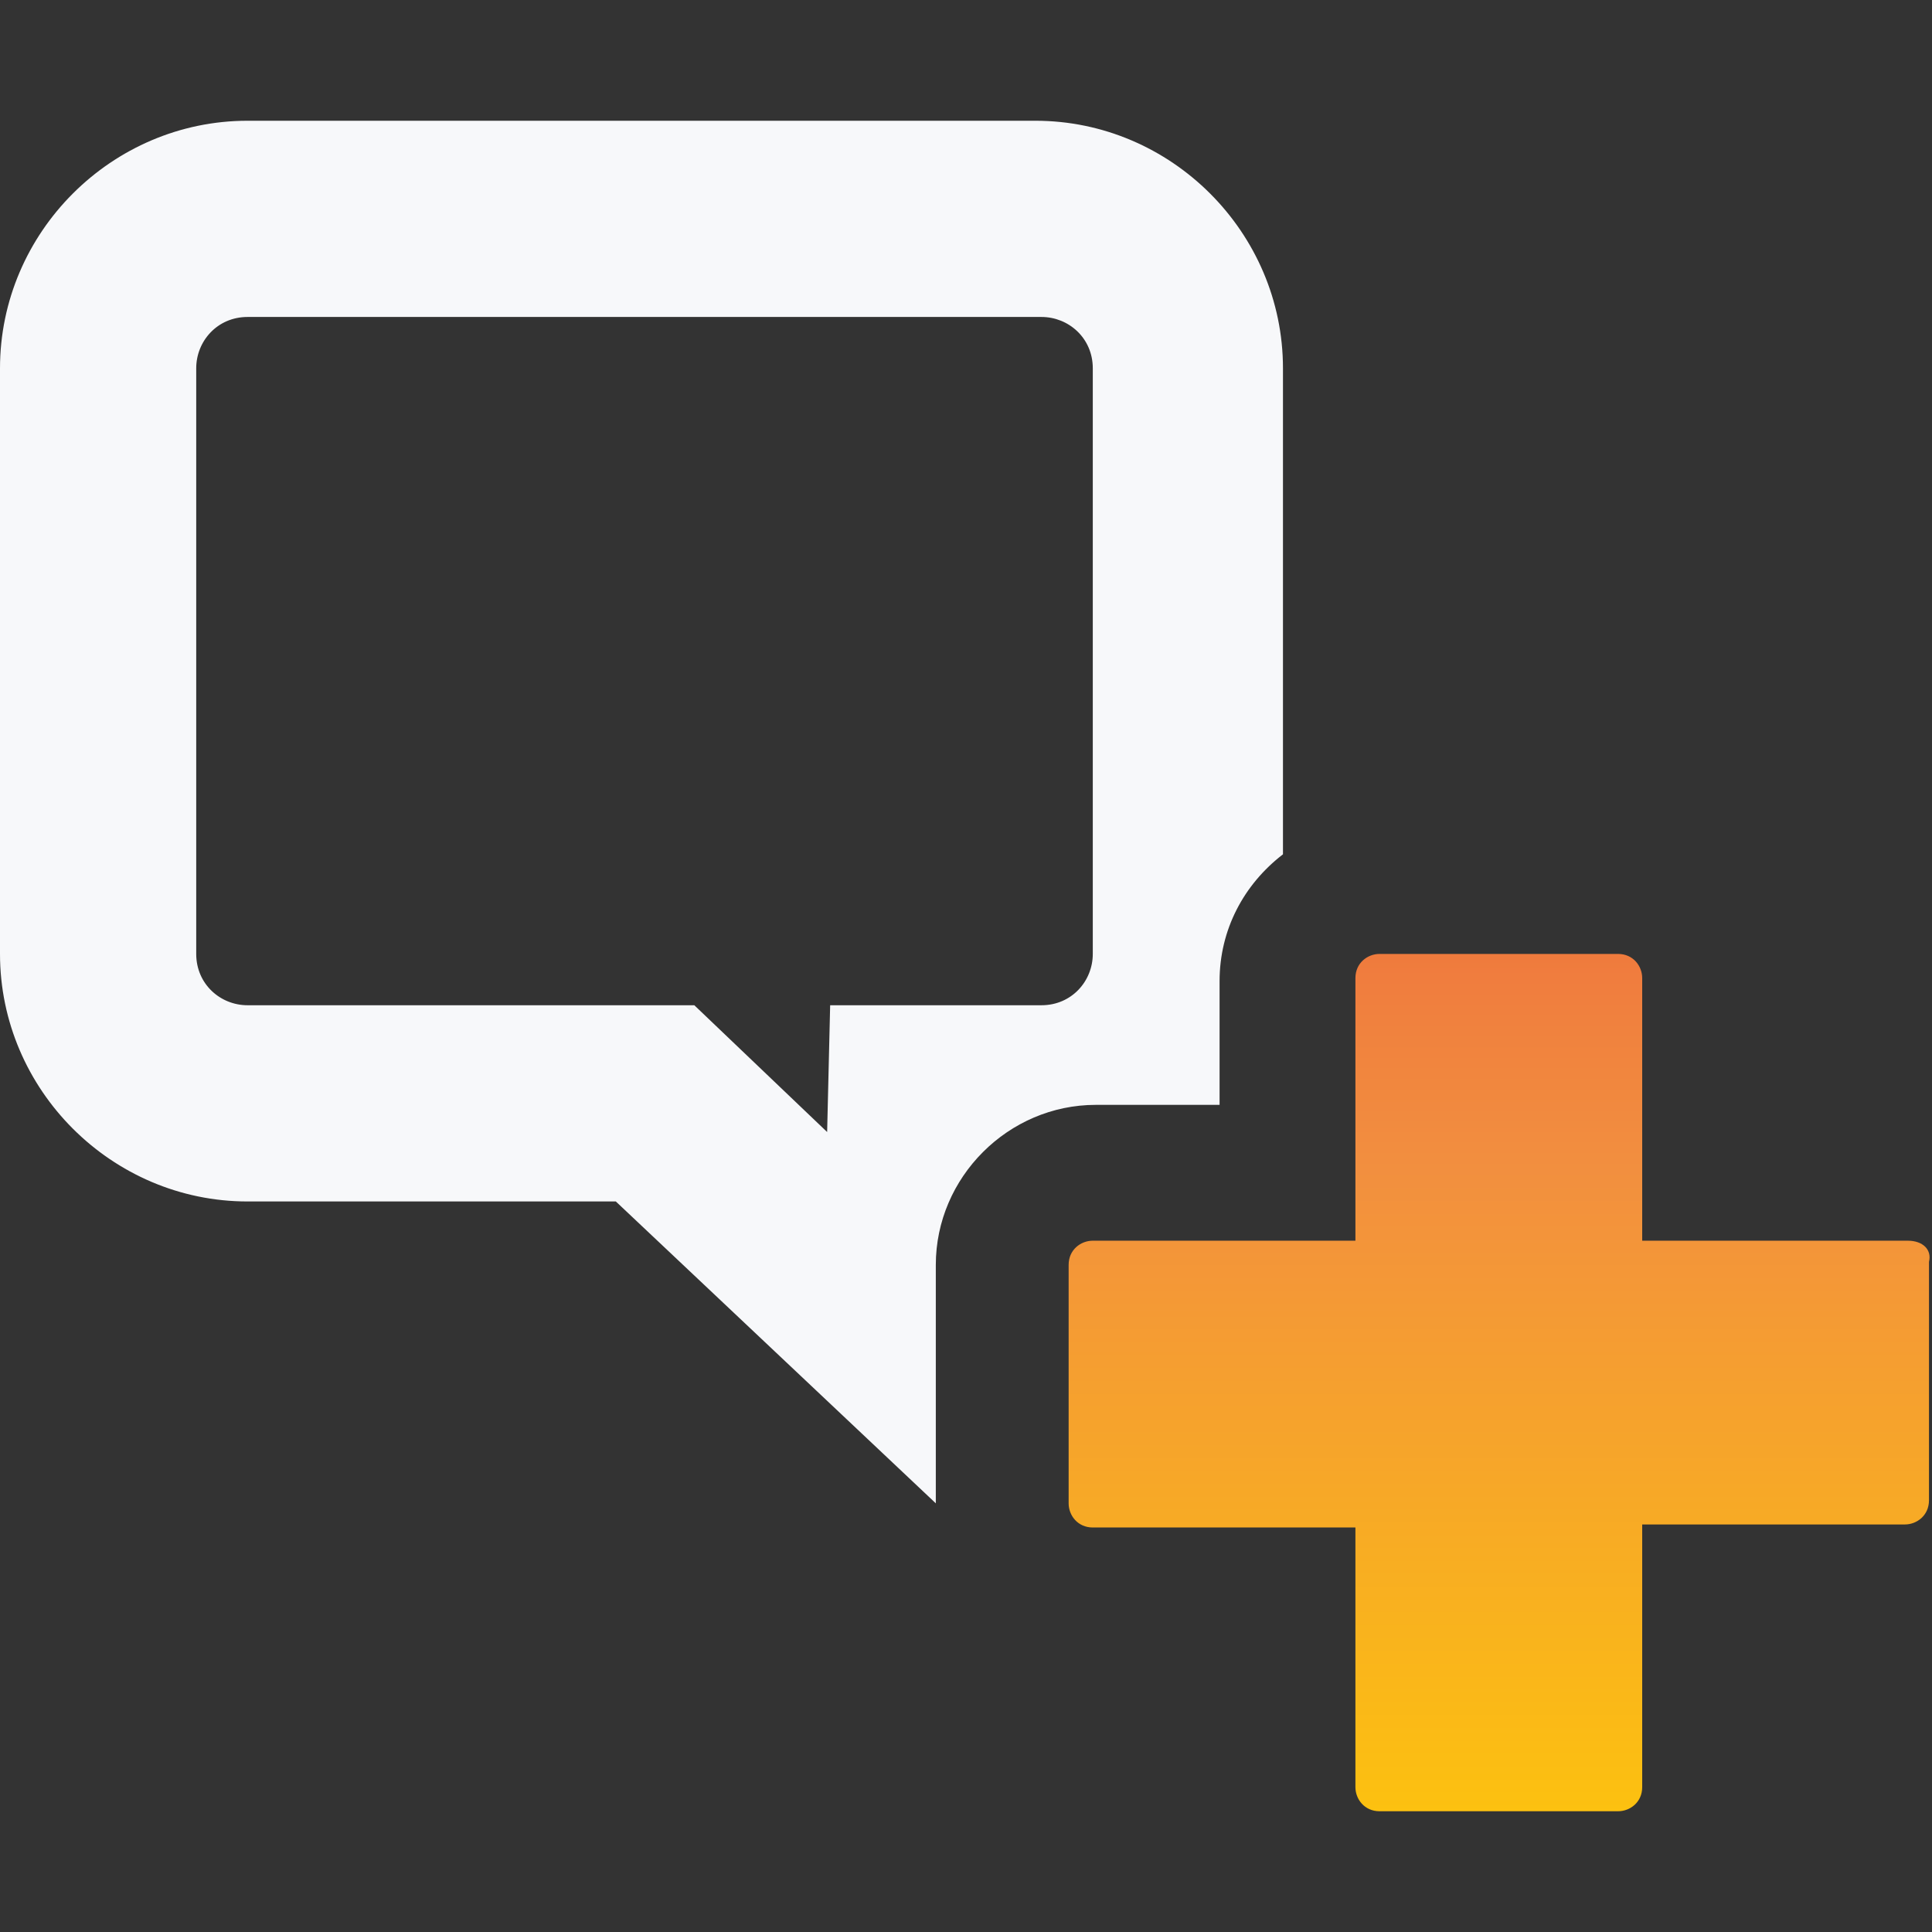 <svg xmlns="http://www.w3.org/2000/svg" xmlns:xlink="http://www.w3.org/1999/xlink" id="Layer_1" width="64" height="64" x="0" style="enable-background:new 0 0 64 64" y="0" version="1.1" viewBox="0 0 64 64" xml:space="preserve"><rect x="0" y="0" width="64" height="64" fill="#333333" stroke="none"/><style type="text/css">.st0{fill:none}.st1{fill:#f7f8fa}.st2{fill:url(#SVGID_1_)}</style><g><path d="M36.1,31.6L36.1,31.6v-9V12.2c0-0.9-0.7-1.7-1.7-1.7h-3.1l0,0H8.2c-0.9,0-1.7,0.7-1.7,1.7v19.4 c0,0.9,0.7,1.7,1.7,1.7H23l4.4,4.2v-4.2h7C35.3,33.3,36.1,32.5,36.1,31.6z" class="st0"/><path d="M31,41.9c0-2.9,2.4-5.3,5.3-5.3h4.1v-4.1c0-1.7,0.8-3.2,2.1-4.2V16.1v-3.9c0-4.5-3.7-8.2-8.2-8.2H17.8l0,0H8.2 C3.7,4,0,7.7,0,12.2v19.4c0,4.5,3.7,8.2,8.2,8.2h12.2l10.6,10v-0.1V41.9z M27.4,37.5L23,33.3H8.2c-0.9,0-1.7-0.7-1.7-1.7V12.2 c0-0.9,0.7-1.7,1.7-1.7h23.2l0,0h3.1c0.9,0,1.7,0.7,1.7,1.7v10.4v9l0,0c0,0.9-0.7,1.7-1.7,1.7h-7L27.4,37.5z" class="st1"/><linearGradient id="SVGID_1_" x1="49.66" x2="49.66" y1="-13.155" y2="47.38" gradientTransform="matrix(1 0 0 -1 0 66)" gradientUnits="userSpaceOnUse"><stop offset="0" style="stop-color:#fff23a"/><stop offset=".04" style="stop-color:#fee62d"/><stop offset=".117" style="stop-color:#fed41a"/><stop offset=".196" style="stop-color:#fdc90f"/><stop offset=".281" style="stop-color:#fdc60b"/><stop offset=".668" style="stop-color:#f28f3f"/><stop offset=".888" style="stop-color:#ed693c"/><stop offset="1" style="stop-color:#e83e39"/></linearGradient><path d="M63.2,41.1h-4.8H58h-3.6v-8.7c0-0.4-0.3-0.8-0.8-0.8h-7.9c-0.4,0-0.8,0.3-0.8,0.8v8.7h-8.7 c-0.4,0-0.8,0.3-0.8,0.8v7.9c0,0.4,0.3,0.8,0.8,0.8h8.7v3v1.2v4.4c0,0.4,0.3,0.8,0.8,0.8h7.9c0.4,0,0.8-0.3,0.8-0.8v-8.7h8.7 c0.4,0,0.8-0.3,0.8-0.8v-7.9C64,41.4,63.7,41.1,63.2,41.1z" class="st2"/></g></svg>
